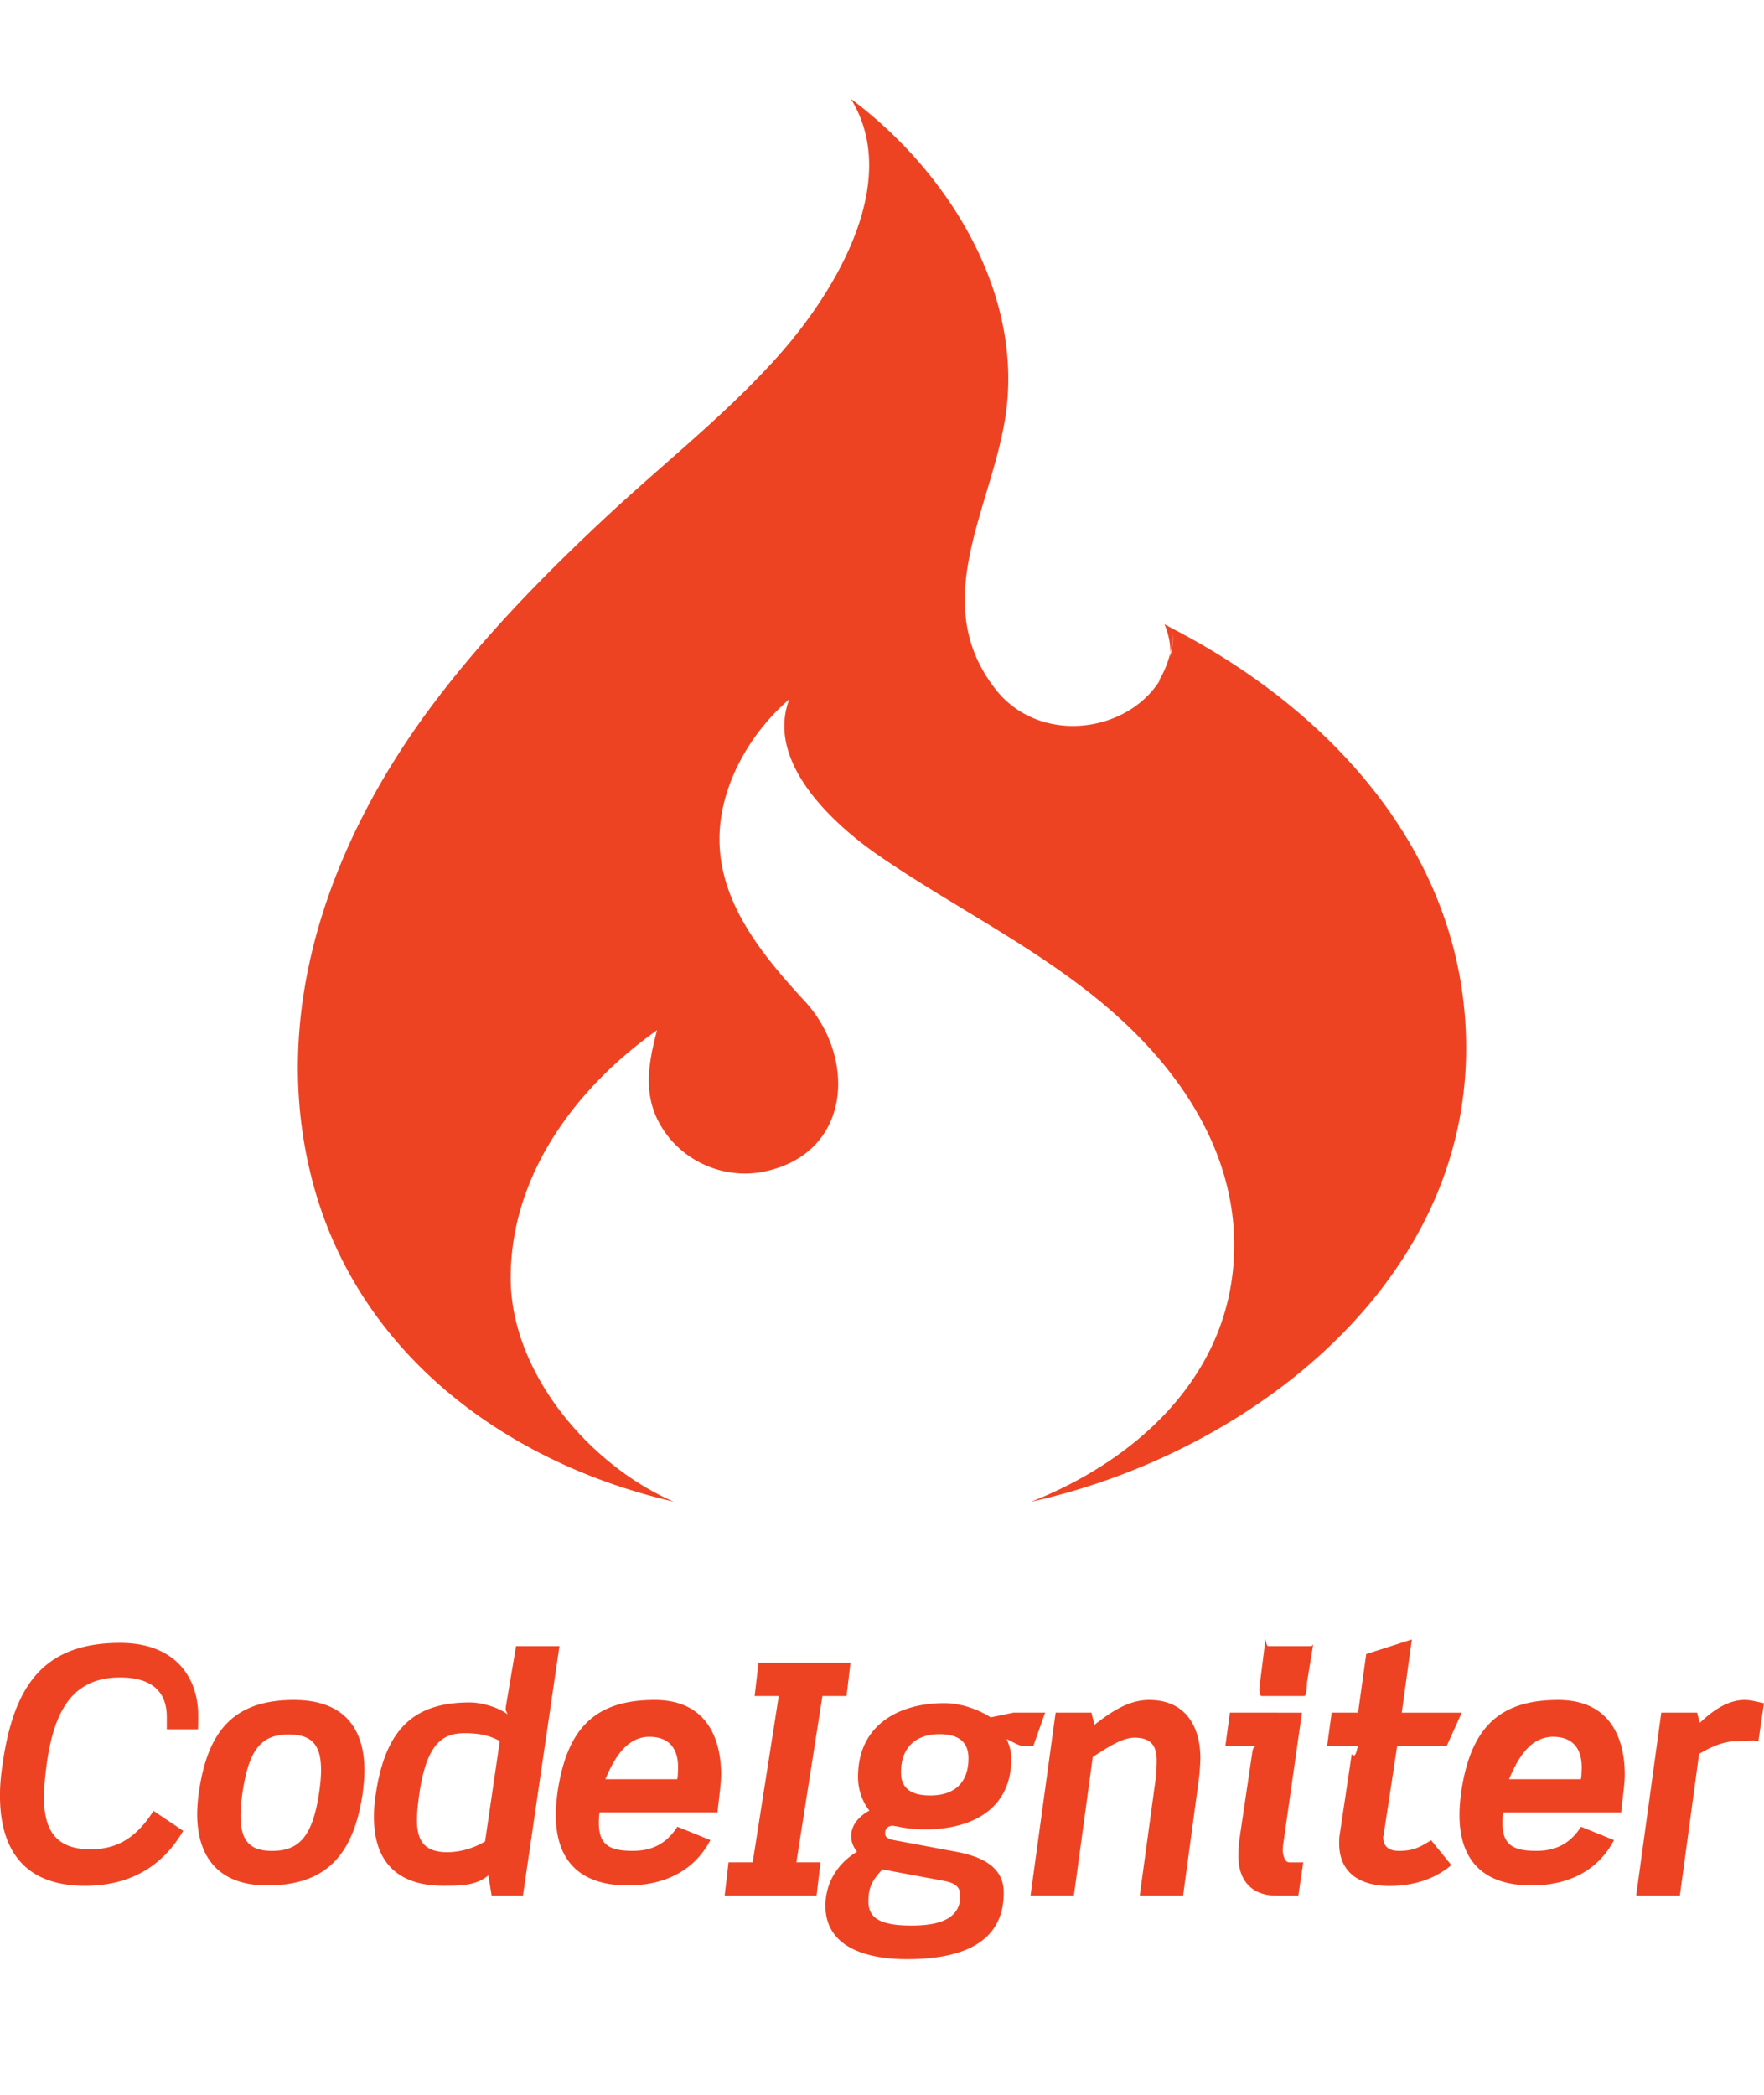 <svg width="2105" height="2500" preserveAspectRatio="xMinYMin meet" version="1.1" viewBox="0 0 256 304" xmlns="http://www.w3.org/2000/svg">
	<path d="m183.66 237.87c-5e-3 7e-3 -0.01 0.037-0.016 0.096l-0.854 6.802c-0.049 0.428-0.049 1.36 0.33 1.36h6.153c0.379 0 0.379-1.654 0.425-2.084l0.854-5.25c0.048-0.473 0.048 0.092-0.333 0.092l2.7e-4 -2.8e-4h-6.15c-0.332 0-0.373-1.066-0.409-1.016zm21.234 0.049-6.62 2.117-1.185 8.506h-3.831l-0.661 4.827h4.446c-0.425 2.414-0.852 0.848-0.898 1.323l-1.704 11.448c-0.094 0.522-0.094 0.9-0.094 1.371 0 4.495 3.311 6.177 7.289 6.177 3.688 0 6.669-1.077 8.989-3.02l-2.935-3.61c-1.47 0.897-2.462 1.544-4.64 1.544-1.559 0-2.317-0.663-2.317-2.08l0.048-0.097 1.987-13.056h7.19l2.175-4.827h-8.704zm-187.44 0.498c-10.929 0-15.423 5.937-17.079 17.576-0.237 1.562-0.379 3.02-0.379 4.576 0 6.86 2.699 13.101 12.349 13.101 7.332 0 11.687-3.575 14.24-7.975l-4.306-2.9c-2.79 4.401-5.82 5.572-9.179 5.572l0.001-2.8e-4c-5.204 0-6.717-3.03-6.717-7.57 0-1.513 0.19-3.22 0.424-5.018 1.14-7.851 3.923-12.343 10.64-12.343 4.543 0 6.758 2.032 6.758 5.722v1.799h4.507c0.05 0 0.05-1.656 0.05-2.033 0-5.392-3.265-10.506-11.308-10.506zm57.439 0.469-1.465 8.685c-0.094 0.755-0.046 0.504 0.24 1.214-1.372-1.04-3.834-1.728-5.49-1.728-7.854 0-12.252 3.555-13.669 13.49a19.414 19.414 0 0 0-0.237 3.171c0 7.241 4.257 9.94 9.98 9.94 2.416 0 4.78 0.05 6.623-1.509l0.471 2.943h4.543l5.298-36.206zm35.187 2.414-0.565 4.827h3.5l-3.782 24.137h-3.505l-0.564 4.828h13.34l0.57-4.828h-3.503l3.783-24.137h3.503l0.567-4.827zm56.694 5.397c-2.65 0-5.013 1.3-7.948 3.616l-0.425-1.772h-5.206l-3.642 26.55h6.292l2.745-20.134c1.846-1.135 4.115-2.783 6.055-2.783 2.364 0 3.218 1.141 3.218 3.316 0 0.521-0.05 2.064-0.145 2.631l-2.315 16.971h6.293l2.315-17.108c0.096-0.8 0.19-2.119 0.19-2.874 4e-3 -4.5-2.129-8.412-7.427-8.412zm86.428 0c-2.271 0-4.4 1.302-6.53 3.332l-0.378-1.487h-5.202l-3.644 26.55h6.34l2.79-20.56c1.657-0.991 3.549-1.838 5.347-1.838 1.137 0 2.223-0.181 3.263-0.04l0.809-5.485c-0.951-0.189-1.897-0.471-2.795-0.471zm-158.2 2.7e-4 -5.57e-4 2.8e-4c-8.66 0-12.725 4.113-14.099 13.432-0.144 1.137-0.239 2.226-0.239 3.266 0 6.387 3.266 10.22 10.454 10.22 5.583 0 9.75-2.32 11.972-6.578l-4.779-1.94c-1.37 2.08-3.215 3.5-6.48 3.5-3.5 0-4.92-0.942-4.92-4.065 0-0.616 0.048-1.511 0.143-1.511h17.076c0.24-2.414 0.52-4.12 0.52-5.535 0-4.728-1.796-10.79-9.648-10.79zm-52.333 2.8e-4c-8.754 0-12.536 4.492-13.813 13.432a23.325 23.325 0 0 0-0.24 3.124c0 5.77 2.697 10.362 10.17 10.362 8.754 0 12.587-4.685 13.864-13.486 0.142-1.134 0.237-2.175 0.237-3.215 2e-3 -5.865-2.788-10.217-10.218-10.217zm183.47 2.8e-4 -2.7e-4 2.8e-4c-8.657 0-12.725 4.113-14.098 13.433-0.142 1.137-0.237 2.226-0.237 3.266 0 6.387 3.264 10.22 10.454 10.22 5.583 0 9.75-2.32 11.97-6.578l-4.777-1.94c-1.37 2.08-3.217 3.5-6.483 3.5-3.498 0-4.92-0.942-4.92-4.065 0-0.616 0.051-1.511 0.146-1.511h17.077c0.236-2.414 0.52-4.12 0.52-5.535 0-4.728-1.797-10.79-9.652-10.79zm-89.082 0.46c-6.768 0-12.538 3.268-12.538 10.697 0 2.084 0.756 3.766 1.653 4.903-1.416 0.755-2.647 2.02-2.647 3.726 0 0.756 0.282 1.53 0.852 2.238-2.841 1.706-4.586 4.533-4.586 7.842 0 6.39 6.669 7.753 11.779 7.753 6.433 0 14.099-1.47 14.099-9.655 0-2.79-1.75-4.97-6.812-5.916l-9.13-1.706c-1.04-0.191-1.277-0.522-1.277-0.995 0-0.71 0.43-1.086 1.136-1.086l0.616 0.094c1.23 0.283 2.65 0.427 4.115 0.427 6.578 0 12.442-2.84 12.442-10.22 0-1.042-0.188-1.747-0.661-2.884 0.803 0.38 1.846 0.995 2.268 0.995h1.6l5.6e-4 -3e-3 1.705-4.827h-4.589l-3.309 0.683c-1.846-1.18-4.354-2.066-6.717-2.066zm41.431 1.384-0.659 4.827h4.586c-0.379 0-0.615 0.423-0.661 0.804l-1.893 12.82c-0.094 0.617-0.14 1.901-0.14 2.418 0 3.311 1.796 5.682 5.484 5.682h3.218l0.71-4.828h-2.033c-0.712 0-0.946-1.257-0.946-1.824l2.8e-4 -8.5e-4 0.048-0.65 2.742-19.248zm-111.02 2.978c2.032 0 3.592 0.333 5.062 1.139l-2.134 14.569c-2.127 1.274-4.207 1.562-5.484 1.562-3.454 0-4.4-1.799-4.4-4.683 0-1.089 0.142-2.363 0.333-3.739 1.086-7.521 3.5-8.848 6.623-8.848zm68.87 0.144c2.839 0 4.212 1.183 4.212 3.498 0 3.502-1.989 5.397-5.537 5.397-2.744 0-4.258-0.992-4.258-3.36 0-3.5 2.035-5.535 5.583-5.535zm-94.427 0.049c3.123 0 4.682 1.277 4.682 5.156 0 0.946-0.096 2.035-0.284 3.264-0.947 6.483-2.979 8.47-6.814 8.47-3.073 0-4.586-1.278-4.586-5.11 0-0.947 0.096-2.081 0.284-3.36 0.947-6.433 2.839-8.42 6.718-8.42zm52.33 0.334c2.79 0 4.164 1.631 4.164 4.422-0.004 0.473-0.046 1.728-0.143 1.728h-10.408c1.043-2.414 2.79-6.15 6.387-6.15zm131.14 5.5e-4c2.79 0 4.164 1.631 4.164 4.422-4e-3 0.473-0.049 1.728-0.143 1.728h-10.408c1.04-2.414 2.788-6.15 6.387-6.15zm-97.317 19.248 8.894 1.656c1.796 0.333 2.41 0.994 2.41 2.177 0 3.833-4.116 4.306-7.095 4.306-4.542 0-6.244-1.086-6.244-3.502 0-2.13 0.613-3.121 2.035-4.637z" fill="#ee4323" stroke-width="1.173"/>
	<path d="m123.48 14.339c7.463 12.072-2.369 28.043-10.235 36.972-7.627 8.655-16.903 15.882-25.323 23.746-9.045 8.446-17.74 17.344-25.175 27.257-14.869 19.842-23.972 44.798-17.282 69.552 6.684 24.733 28.106 40.479 52.299 46.05-12.204-5.28-23.621-18.687-23.648-32.406-0.033-14.961 9.448-27.663 21.24-36.011-1.418 5.356-2.191 10.255 1.321 15.046 3.265 4.454 8.983 6.619 14.383 5.444 12.617-2.762 13.196-16.632 5.716-24.713-7.395-8.002-14.549-17.041-11.734-28.646 1.409-5.817 4.981-11.266 9.506-15.161-3.478 9.14 6.406 18.154 12.918 22.644 11.296 7.79 23.69 13.677 34.077 22.809 10.925 9.597 18.993 22.574 17.364 37.624-1.766 16.313-14.728 27.659-29.268 33.387 30.725-6.782 62.472-30.628 63.123-64.703 0.539-28.034-18.692-49.609-42.515-61.96l-1.245-0.68c0.654 1.587 0.868 2.936 0.843 4.144 0.213-0.891 0.358-1.806 0.399-2.751a13.408 13.408 0 0 1-0.436 3.325l0.037-0.574a13.966 13.966 0 0 1-1.764 4.204l0.349-0.376c-4.753 7.883-17.619 9.595-23.975 1.432-10.218-13.13 0.214-27.286 1.673-41.19 1.827-17.426-9.101-34.342-22.65-44.465zm-25.716 203.58c0.003 1e-3 0.007 3e-3 0.01 5e-3l0.002-2e-3c-0.004-8.9e-4 -0.008-2e-3 -0.012-3e-3z" fill="#ee4323"/>
</svg>
